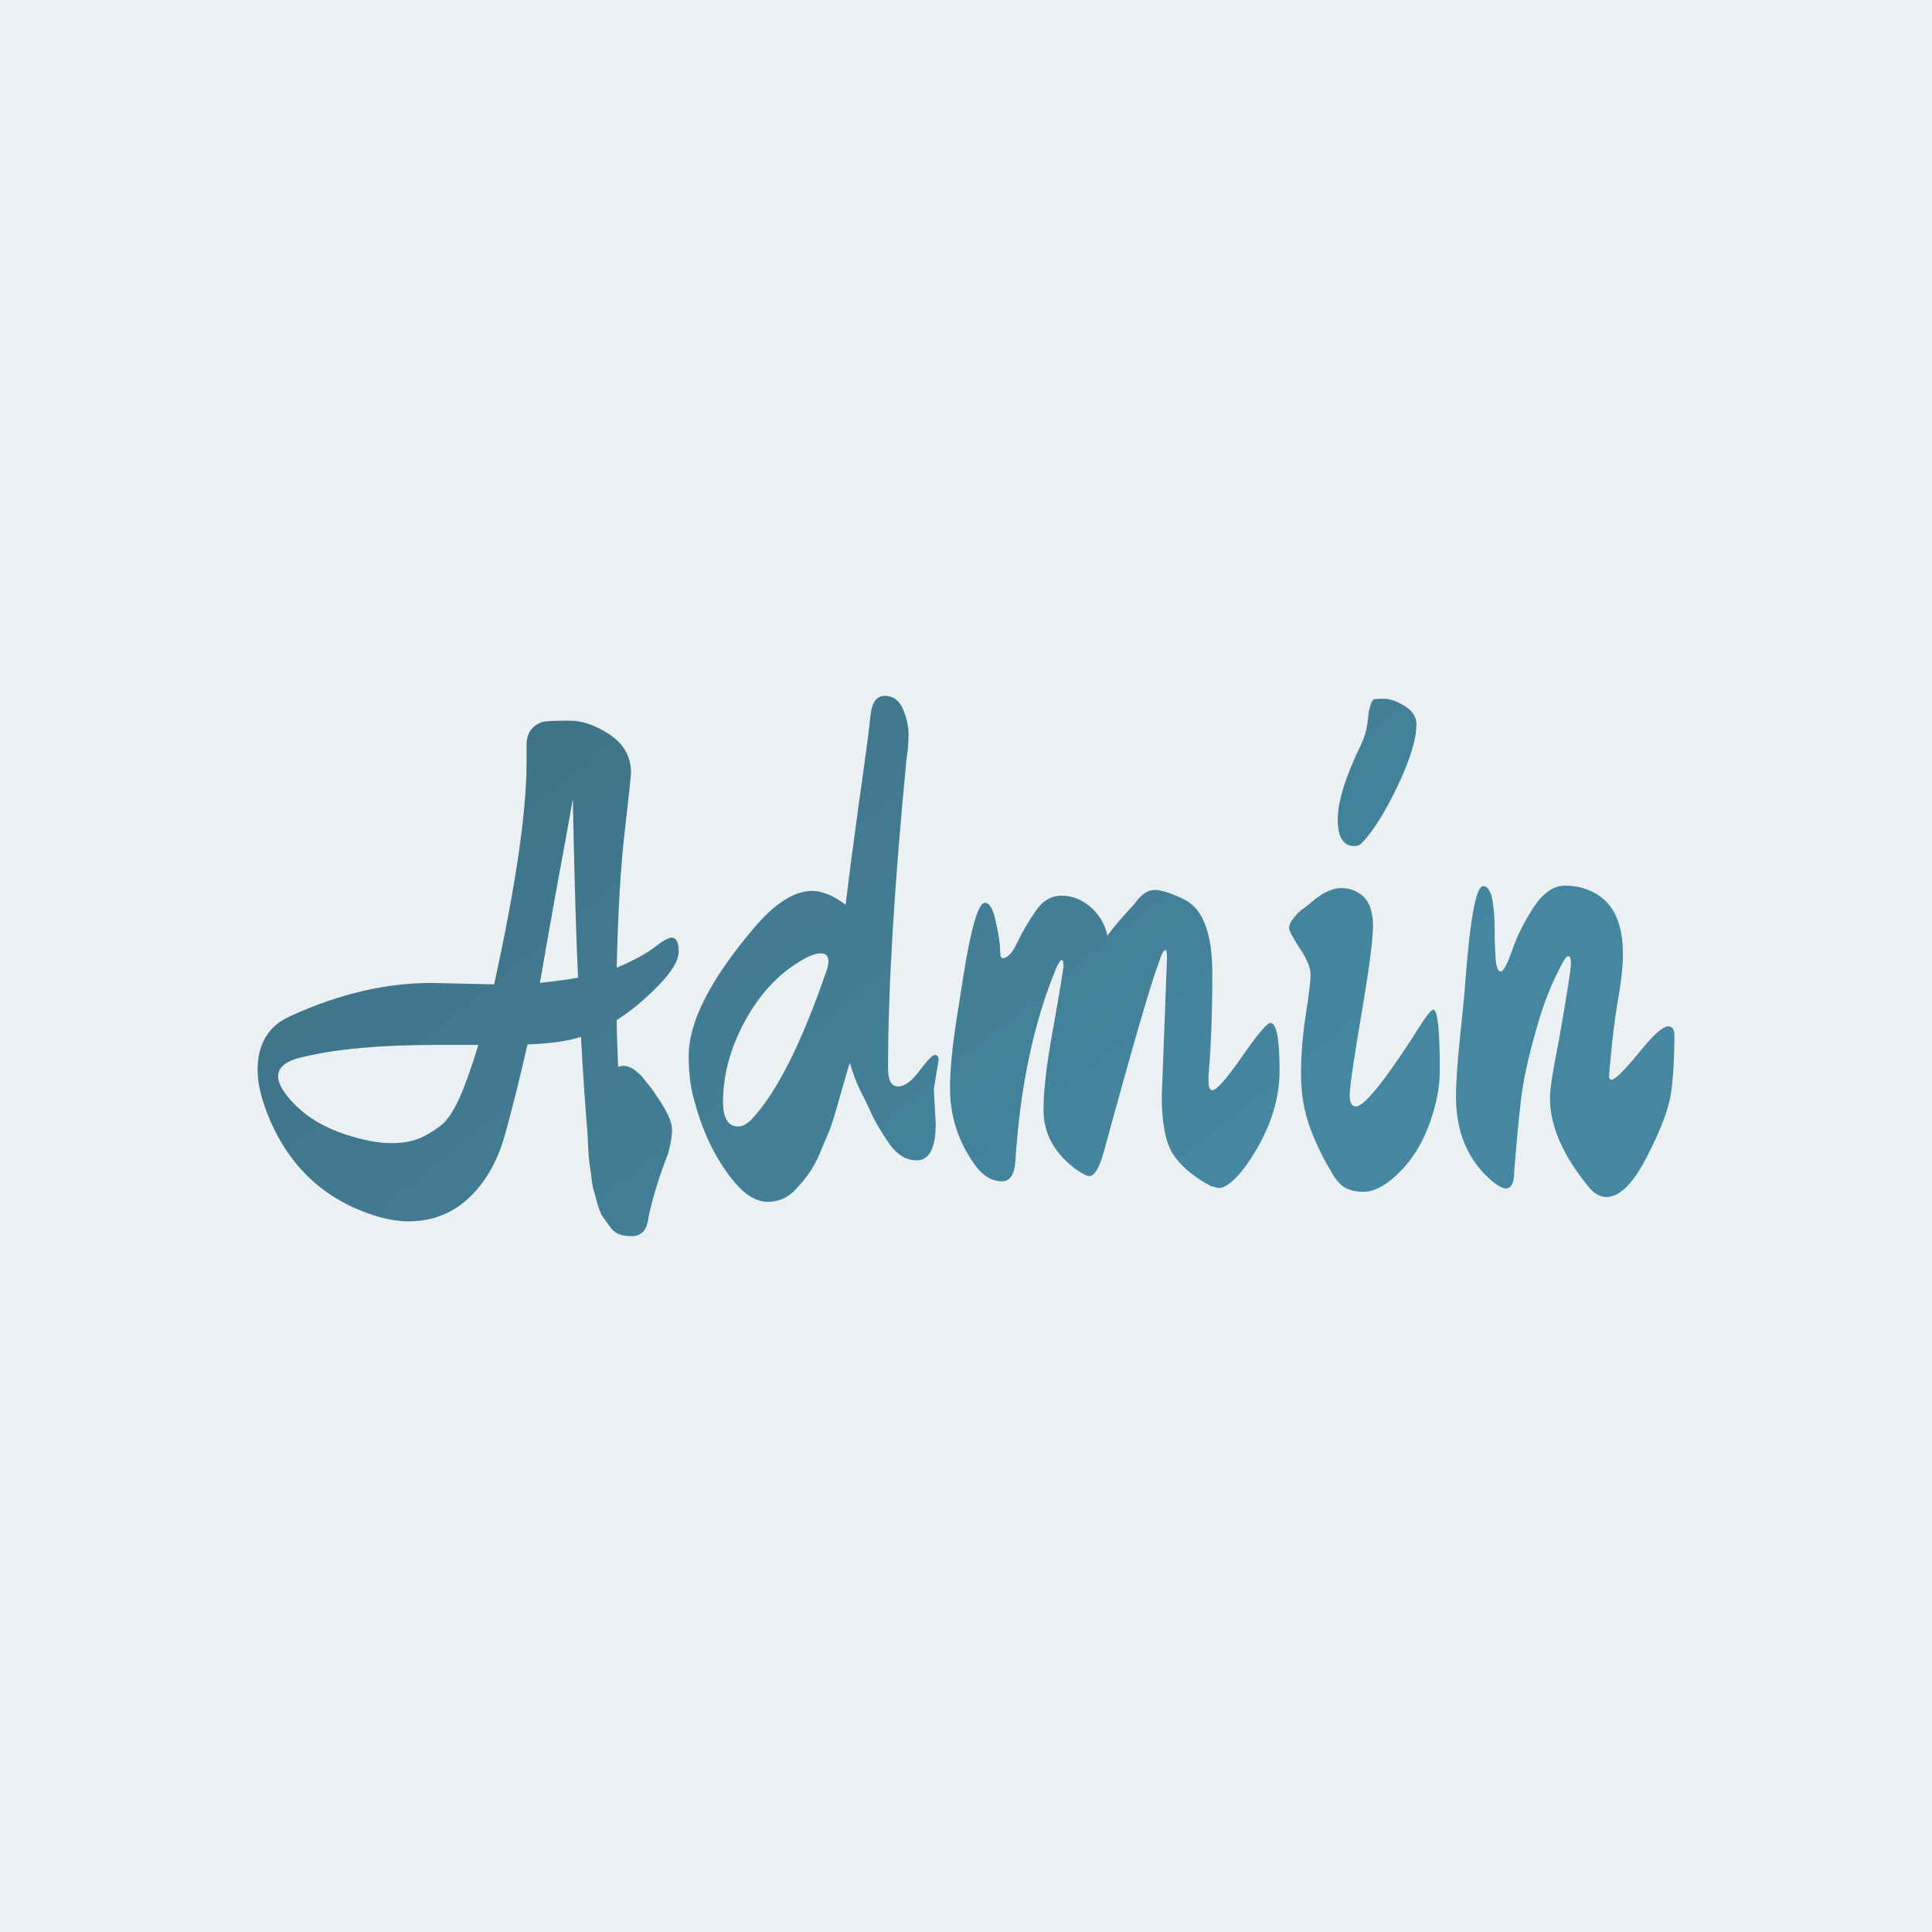 <svg data-v-fde0c5aa="" xmlns="http://www.w3.org/2000/svg" viewBox="0 0 300 300" class="font"><!----><defs data-v-fde0c5aa=""><!----></defs><rect data-v-fde0c5aa="" fill="#EBF0F2" x="0" y="0" width="300px" height="300px" class="logo-background-square"></rect><defs data-v-fde0c5aa=""><linearGradient data-v-fde0c5aa="" gradientTransform="rotate(25)" id="89d9b751-8bde-4885-867d-6e1a37bdc18f" x1="0%" y1="0%" x2="100%" y2="0%"><stop data-v-fde0c5aa="" offset="0%" stop-color="#3E6E81" stop-opacity="1"></stop><stop data-v-fde0c5aa="" offset="100%" stop-color="#4587A1" stop-opacity="1"></stop></linearGradient></defs><g data-v-fde0c5aa="" id="b7e1ec2e-a943-433c-b3e7-4d9ab9f3d323" fill="url(#89d9b751-8bde-4885-867d-6e1a37bdc18f)" transform="matrix(7.405,0,0,7.405,43.11,82.134)"><path d="M3.23 9.52L4.54 9.55L4.54 9.55Q5.22 6.45 5.22 4.90L5.22 4.90L5.22 4.54L5.22 4.54Q5.22 4.30 5.34 4.18L5.34 4.18L5.34 4.18Q5.46 4.06 5.59 4.04L5.59 4.04L5.59 4.04Q5.73 4.02 6.13 4.02L6.13 4.02L6.13 4.02Q6.52 4.02 6.96 4.31L6.96 4.31L6.96 4.31Q7.41 4.61 7.41 5.11L7.41 5.11L7.41 5.11Q7.41 5.21 7.28 6.33L7.28 6.33L7.28 6.33Q7.15 7.45 7.11 9.20L7.11 9.20L7.11 9.20Q7.59 9.00 7.88 8.79L7.88 8.79L7.88 8.79Q8.16 8.57 8.26 8.57L8.26 8.57L8.26 8.57Q8.41 8.57 8.41 8.86L8.41 8.86L8.41 8.86Q8.41 9.14 7.98 9.58L7.98 9.58L7.98 9.58Q7.55 10.02 7.11 10.30L7.11 10.30L7.11 10.30Q7.11 10.61 7.14 11.28L7.14 11.28L7.14 11.28Q7.18 11.26 7.26 11.26L7.26 11.26L7.26 11.26Q7.34 11.26 7.41 11.30L7.41 11.30L7.41 11.30Q7.49 11.34 7.55 11.40L7.55 11.40L7.55 11.40Q7.62 11.45 7.70 11.56L7.70 11.56L7.70 11.56Q7.78 11.66 7.83 11.72L7.83 11.72L7.83 11.72Q7.87 11.77 7.94 11.88L7.94 11.88L7.94 11.88Q8.01 11.98 8.02 12.00L8.02 12.00L8.02 12.00Q8.27 12.38 8.27 12.59L8.27 12.59L8.27 12.59Q8.27 12.81 8.19 13.09L8.19 13.09L8.19 13.09Q7.87 13.92 7.76 14.53L7.76 14.53L7.76 14.53Q7.70 14.83 7.42 14.83L7.42 14.83L7.42 14.83Q7.11 14.83 6.99 14.66L6.99 14.66L6.99 14.66Q6.87 14.50 6.81 14.41L6.81 14.41L6.81 14.41Q6.75 14.31 6.70 14.13L6.70 14.13L6.70 14.13Q6.65 13.94 6.62 13.84L6.62 13.84L6.62 13.84Q6.59 13.73 6.57 13.51L6.57 13.51L6.57 13.51Q6.52 13.22 6.51 12.92L6.51 12.92L6.50 12.70L6.50 12.70Q6.44 12.03 6.36 10.65L6.36 10.65L6.36 10.65Q5.99 10.78 5.24 10.81L5.24 10.81L5.24 10.81Q5.01 11.82 4.78 12.66L4.78 12.66L4.78 12.66Q4.55 13.51 4.03 14.01L4.03 14.01L4.03 14.01Q3.50 14.52 2.74 14.52L2.74 14.52L2.74 14.52Q2.52 14.52 2.21 14.45L2.21 14.45L2.21 14.45Q0.41 13.96-0.25 12.17L-0.25 12.17L-0.25 12.17Q-0.42 11.70-0.42 11.35L-0.42 11.35L-0.42 11.35Q-0.42 10.51 0.28 10.21L0.28 10.21L0.28 10.21Q1.79 9.52 3.23 9.52L3.23 9.52ZM6.30 9.41L6.30 9.41L6.30 9.41Q6.24 8.18 6.19 5.66L6.19 5.66L6.19 5.66Q6.08 6.30 5.84 7.59L5.84 7.59L5.84 7.59Q5.61 8.88 5.50 9.52L5.50 9.52L5.50 9.52Q6.03 9.46 6.30 9.41ZM4.21 10.82L4.21 10.82L3.32 10.82L3.32 10.82Q1.61 10.82 0.59 11.06L0.59 11.06L0.59 11.06Q0.01 11.17 0.01 11.48L0.01 11.48L0.01 11.48Q0.01 11.72 0.39 12.10L0.39 12.10L0.39 12.10Q0.77 12.47 1.37 12.68L1.37 12.68L1.37 12.68Q1.97 12.88 2.38 12.88L2.38 12.88L2.38 12.88Q2.79 12.88 3.06 12.74L3.06 12.74L3.06 12.74Q3.33 12.60 3.49 12.45L3.49 12.45L3.49 12.45Q3.65 12.29 3.81 11.94L3.81 11.94L3.81 11.94Q4.00 11.51 4.21 10.82ZM13.86 11.14L13.76 11.75L13.80 12.47L13.80 12.47Q13.80 13.24 13.40 13.24L13.40 13.24L13.40 13.24Q13.08 13.24 12.84 12.91L12.84 12.91L12.84 12.91Q12.60 12.57 12.47 12.30L12.47 12.30L12.47 12.30Q12.35 12.03 12.22 11.78L12.22 11.78L12.22 11.78Q12.10 11.54 12.00 11.20L12.00 11.20L12.00 11.20Q11.98 11.24 11.91 11.49L11.91 11.49L11.80 11.87L11.80 11.87Q11.63 12.49 11.54 12.69L11.54 12.69L11.54 12.69Q11.45 12.89 11.35 13.14L11.35 13.14L11.35 13.14Q11.24 13.38 11.13 13.53L11.13 13.53L11.13 13.53Q11.02 13.68 10.89 13.82L10.89 13.82L10.89 13.82Q10.64 14.11 10.28 14.11L10.28 14.11L10.28 14.11Q9.93 14.11 9.59 13.71L9.59 13.71L9.59 13.71Q9.02 13.03 8.75 12.03L8.75 12.03L8.75 12.03Q8.62 11.61 8.62 11.06L8.62 11.06L8.62 11.06Q8.62 10.51 8.96 9.85L8.96 9.85L8.96 9.85Q9.30 9.18 9.97 8.39L9.97 8.39L9.97 8.39Q10.64 7.59 11.21 7.59L11.21 7.59L11.21 7.59Q11.52 7.59 11.91 7.88L11.91 7.88L11.91 7.88Q12.00 7.13 12.19 5.74L12.19 5.74L12.19 5.74Q12.39 4.35 12.43 3.93L12.43 3.93L12.43 3.93Q12.47 3.50 12.73 3.50L12.73 3.50L12.73 3.50Q12.99 3.50 13.11 3.77L13.11 3.77L13.11 3.77Q13.23 4.05 13.23 4.31L13.23 4.31L13.23 4.31Q13.23 4.58 13.19 4.80L13.19 4.80L13.19 4.80Q12.80 8.81 12.80 11.31L12.80 11.31L12.80 11.31Q12.80 11.69 13.01 11.69L13.01 11.69L13.01 11.69Q13.22 11.69 13.46 11.36L13.46 11.36L13.46 11.36Q13.71 11.03 13.78 11.03L13.78 11.03L13.78 11.03Q13.86 11.03 13.86 11.14L13.86 11.14ZM11.55 9.07L11.55 9.07L11.55 9.07Q11.55 8.90 11.39 8.90L11.39 8.90L11.39 8.90Q11.23 8.90 11.00 9.04L11.00 9.04L11.00 9.04Q10.28 9.45 9.81 10.30L9.81 10.30L9.81 10.30Q9.34 11.16 9.34 12.01L9.34 12.01L9.34 12.01Q9.34 12.53 9.66 12.53L9.66 12.53L9.66 12.53Q9.79 12.53 9.94 12.38L9.94 12.38L9.94 12.38Q10.72 11.55 11.49 9.32L11.49 9.32L11.49 9.32Q11.55 9.18 11.55 9.07ZM18.54 11.90L18.54 11.90L18.65 9.00L18.65 9.00Q18.65 8.83 18.62 8.83L18.62 8.83L18.62 8.83Q18.56 8.83 18.49 9.06L18.49 9.06L18.49 9.06Q18.24 9.70 17.32 13.08L17.32 13.08L17.32 13.08Q17.18 13.57 17.02 13.57L17.02 13.57L17.02 13.57Q16.95 13.57 16.77 13.45L16.77 13.45L16.77 13.45Q16.06 12.94 16.06 12.18L16.06 12.18L16.06 12.18Q16.06 11.58 16.25 10.54L16.25 10.54L16.25 10.54Q16.48 9.25 16.48 9.15L16.48 9.15L16.48 9.15Q16.48 9.04 16.44 9.04L16.44 9.04L16.44 9.04Q16.41 9.04 16.34 9.18L16.34 9.18L16.34 9.18Q15.62 10.89 15.47 13.26L15.47 13.26L15.47 13.26Q15.44 13.68 15.19 13.68L15.19 13.68L15.19 13.68Q14.85 13.68 14.59 13.29L14.59 13.29L14.59 13.29Q14.10 12.59 14.10 11.72L14.10 11.72L14.10 11.72Q14.10 11.17 14.23 10.33L14.23 10.33L14.23 10.33Q14.36 9.49 14.39 9.31L14.39 9.31L14.39 9.31Q14.63 7.84 14.83 7.84L14.83 7.84L14.83 7.84Q14.98 7.84 15.06 8.24L15.06 8.24L15.06 8.24Q15.15 8.64 15.15 8.82L15.15 8.82L15.15 8.82Q15.15 9.00 15.20 9.00L15.20 9.00L15.20 9.00Q15.36 9.00 15.51 8.67L15.51 8.67L15.51 8.67Q15.67 8.34 15.89 8.02L15.89 8.02L15.89 8.02Q16.11 7.69 16.44 7.69L16.44 7.69L16.44 7.69Q16.77 7.69 17.05 7.93L17.05 7.93L17.05 7.93Q17.33 8.18 17.40 8.53L17.40 8.53L17.40 8.53Q17.57 8.29 17.96 7.87L17.96 7.87L17.96 7.87Q18.17 7.57 18.39 7.57L18.39 7.57L18.39 7.57Q18.61 7.57 19.03 7.78L19.03 7.78L19.03 7.78Q19.60 8.08 19.60 9.32L19.60 9.32L19.60 9.32Q19.60 10.57 19.52 11.47L19.52 11.47L19.52 11.56L19.52 11.56Q19.52 11.77 19.60 11.77L19.60 11.77L19.60 11.77Q19.73 11.77 20.22 11.07L20.22 11.07L20.22 11.07Q20.71 10.36 20.82 10.36L20.82 10.36L20.82 10.36Q21.01 10.36 21.01 11.36L21.01 11.36L21.01 11.36Q21.01 12.36 20.30 13.36L20.30 13.36L20.30 13.36Q19.96 13.82 19.73 13.82L19.73 13.82L19.57 13.78L19.57 13.78Q19.01 13.48 18.77 13.10L18.77 13.10L18.77 13.10Q18.54 12.73 18.54 11.90ZM23.88 4.10L23.88 4.10L23.88 4.10Q23.88 4.56 23.49 5.38L23.49 5.38L23.49 5.38Q23.10 6.20 22.75 6.57L22.75 6.57L22.75 6.57Q22.69 6.65 22.58 6.65L22.58 6.65L22.58 6.65Q22.23 6.65 22.23 6.09L22.23 6.09L22.23 6.09Q22.23 5.53 22.72 4.52L22.72 4.52L22.72 4.52Q22.82 4.31 22.85 4.09L22.85 4.09L22.85 4.09Q22.88 3.86 22.88 3.83L22.88 3.83L22.88 3.83Q22.89 3.79 22.90 3.77L22.90 3.77L22.90 3.77Q22.90 3.75 22.91 3.72L22.91 3.72L22.91 3.72Q22.92 3.68 22.93 3.66L22.93 3.66L22.93 3.66Q22.93 3.64 22.95 3.62L22.95 3.62L22.95 3.62Q22.96 3.60 22.97 3.58L22.97 3.58L22.97 3.58Q23.02 3.56 23.20 3.56L23.20 3.56L23.20 3.56Q23.38 3.56 23.63 3.71L23.63 3.71L23.63 3.71Q23.88 3.86 23.88 4.10ZM24.02 10.32L24.02 10.32L24.02 10.32Q24.18 10.08 24.24 10.08L24.24 10.08L24.24 10.08Q24.30 10.08 24.34 10.43L24.34 10.43L24.34 10.43Q24.37 10.78 24.37 11.36L24.37 11.36L24.37 11.36Q24.37 11.94 24.10 12.61L24.10 12.61L24.10 12.61Q23.83 13.27 23.31 13.68L23.31 13.68L23.31 13.68Q23.02 13.90 22.77 13.90L22.77 13.90L22.77 13.90Q22.53 13.90 22.36 13.80L22.36 13.80L22.36 13.80Q22.20 13.69 22.08 13.45L22.08 13.45L22.08 13.45Q21.87 13.12 21.66 12.59L21.66 12.59L21.66 12.59Q21.46 12.05 21.46 11.44L21.46 11.44L21.46 11.44Q21.46 10.82 21.56 10.19L21.56 10.19L21.56 10.19Q21.66 9.56 21.66 9.34L21.66 9.34L21.66 9.34Q21.66 9.13 21.43 8.79L21.43 8.79L21.43 8.79Q21.21 8.44 21.21 8.37L21.21 8.37L21.21 8.37Q21.21 8.30 21.26 8.22L21.26 8.22L21.26 8.22Q21.31 8.15 21.38 8.07L21.38 8.07L21.38 8.07Q21.46 7.99 21.54 7.94L21.54 7.94L21.54 7.94Q21.62 7.88 21.71 7.80L21.71 7.80L21.71 7.80Q22.04 7.53 22.30 7.53L22.30 7.53L22.30 7.53Q22.57 7.53 22.77 7.71L22.77 7.71L22.77 7.71Q22.97 7.90 22.97 8.34L22.97 8.34L22.97 8.34Q22.96 8.79 22.75 10.04L22.75 10.04L22.75 10.04Q22.48 11.63 22.48 11.87L22.48 11.87L22.48 11.87Q22.48 12.11 22.61 12.11L22.61 12.11L22.61 12.11Q22.89 12.11 24.02 10.32ZM29.29 10.63L29.29 10.63L29.29 10.63Q29.29 11.31 29.22 11.82L29.22 11.82L29.22 11.82Q29.15 12.32 28.71 13.17L28.71 13.17L28.71 13.17Q28.28 14.01 27.86 14.01L27.86 14.01L27.86 14.01Q27.68 14.01 27.51 13.82L27.51 13.82L27.51 13.82Q26.68 12.82 26.68 11.93L26.68 11.93L26.68 11.93Q26.68 11.66 26.87 10.71L26.87 10.71L26.87 10.71Q27.12 9.28 27.12 9.12L27.12 9.12L27.12 9.12Q27.12 8.96 27.07 8.96L27.07 8.96L27.07 8.96Q27.02 8.96 26.96 9.07L26.96 9.07L26.96 9.07Q26.60 9.72 26.38 10.54L26.38 10.54L26.38 10.54Q26.15 11.35 26.08 11.91L26.08 11.91L26.08 11.91Q26.01 12.47 25.93 13.48L25.93 13.48L25.93 13.48Q25.93 13.83 25.75 13.83L25.75 13.83L25.75 13.83Q25.66 13.83 25.47 13.68L25.47 13.68L25.47 13.68Q24.71 13.03 24.71 11.91L24.71 11.91L24.71 11.91Q24.71 11.44 24.80 10.60L24.80 10.60L24.80 10.60Q24.89 9.76 24.91 9.44L24.91 9.44L24.91 9.44Q25.06 7.49 25.28 7.49L25.28 7.49L25.28 7.49Q25.41 7.49 25.47 7.76L25.47 7.76L25.47 7.76Q25.52 8.04 25.52 8.38L25.52 8.38L25.52 8.38Q25.52 8.72 25.54 9.00L25.54 9.00L25.54 9.00Q25.56 9.28 25.65 9.28L25.65 9.28L25.65 9.28Q25.73 9.28 25.89 8.83L25.89 8.83L25.89 8.83Q26.04 8.39 26.34 7.93L26.34 7.93L26.34 7.93Q26.64 7.48 26.99 7.48L26.99 7.48L26.99 7.48Q27.34 7.48 27.61 7.63L27.61 7.63L27.61 7.63Q28.21 7.94 28.21 8.92L28.21 8.92L28.21 8.92Q28.21 9.25 28.13 9.74L28.13 9.74L28.13 9.74Q28.04 10.23 27.98 10.81L27.98 10.81L27.98 10.81Q27.92 11.40 27.92 11.47L27.92 11.47L27.92 11.47Q27.92 11.55 27.97 11.55L27.97 11.55L27.97 11.55Q28.08 11.55 28.54 10.99L28.54 10.99L28.54 10.99Q28.99 10.43 29.16 10.43L29.16 10.43L29.16 10.43Q29.29 10.43 29.29 10.63Z"></path></g><!----><!----></svg>